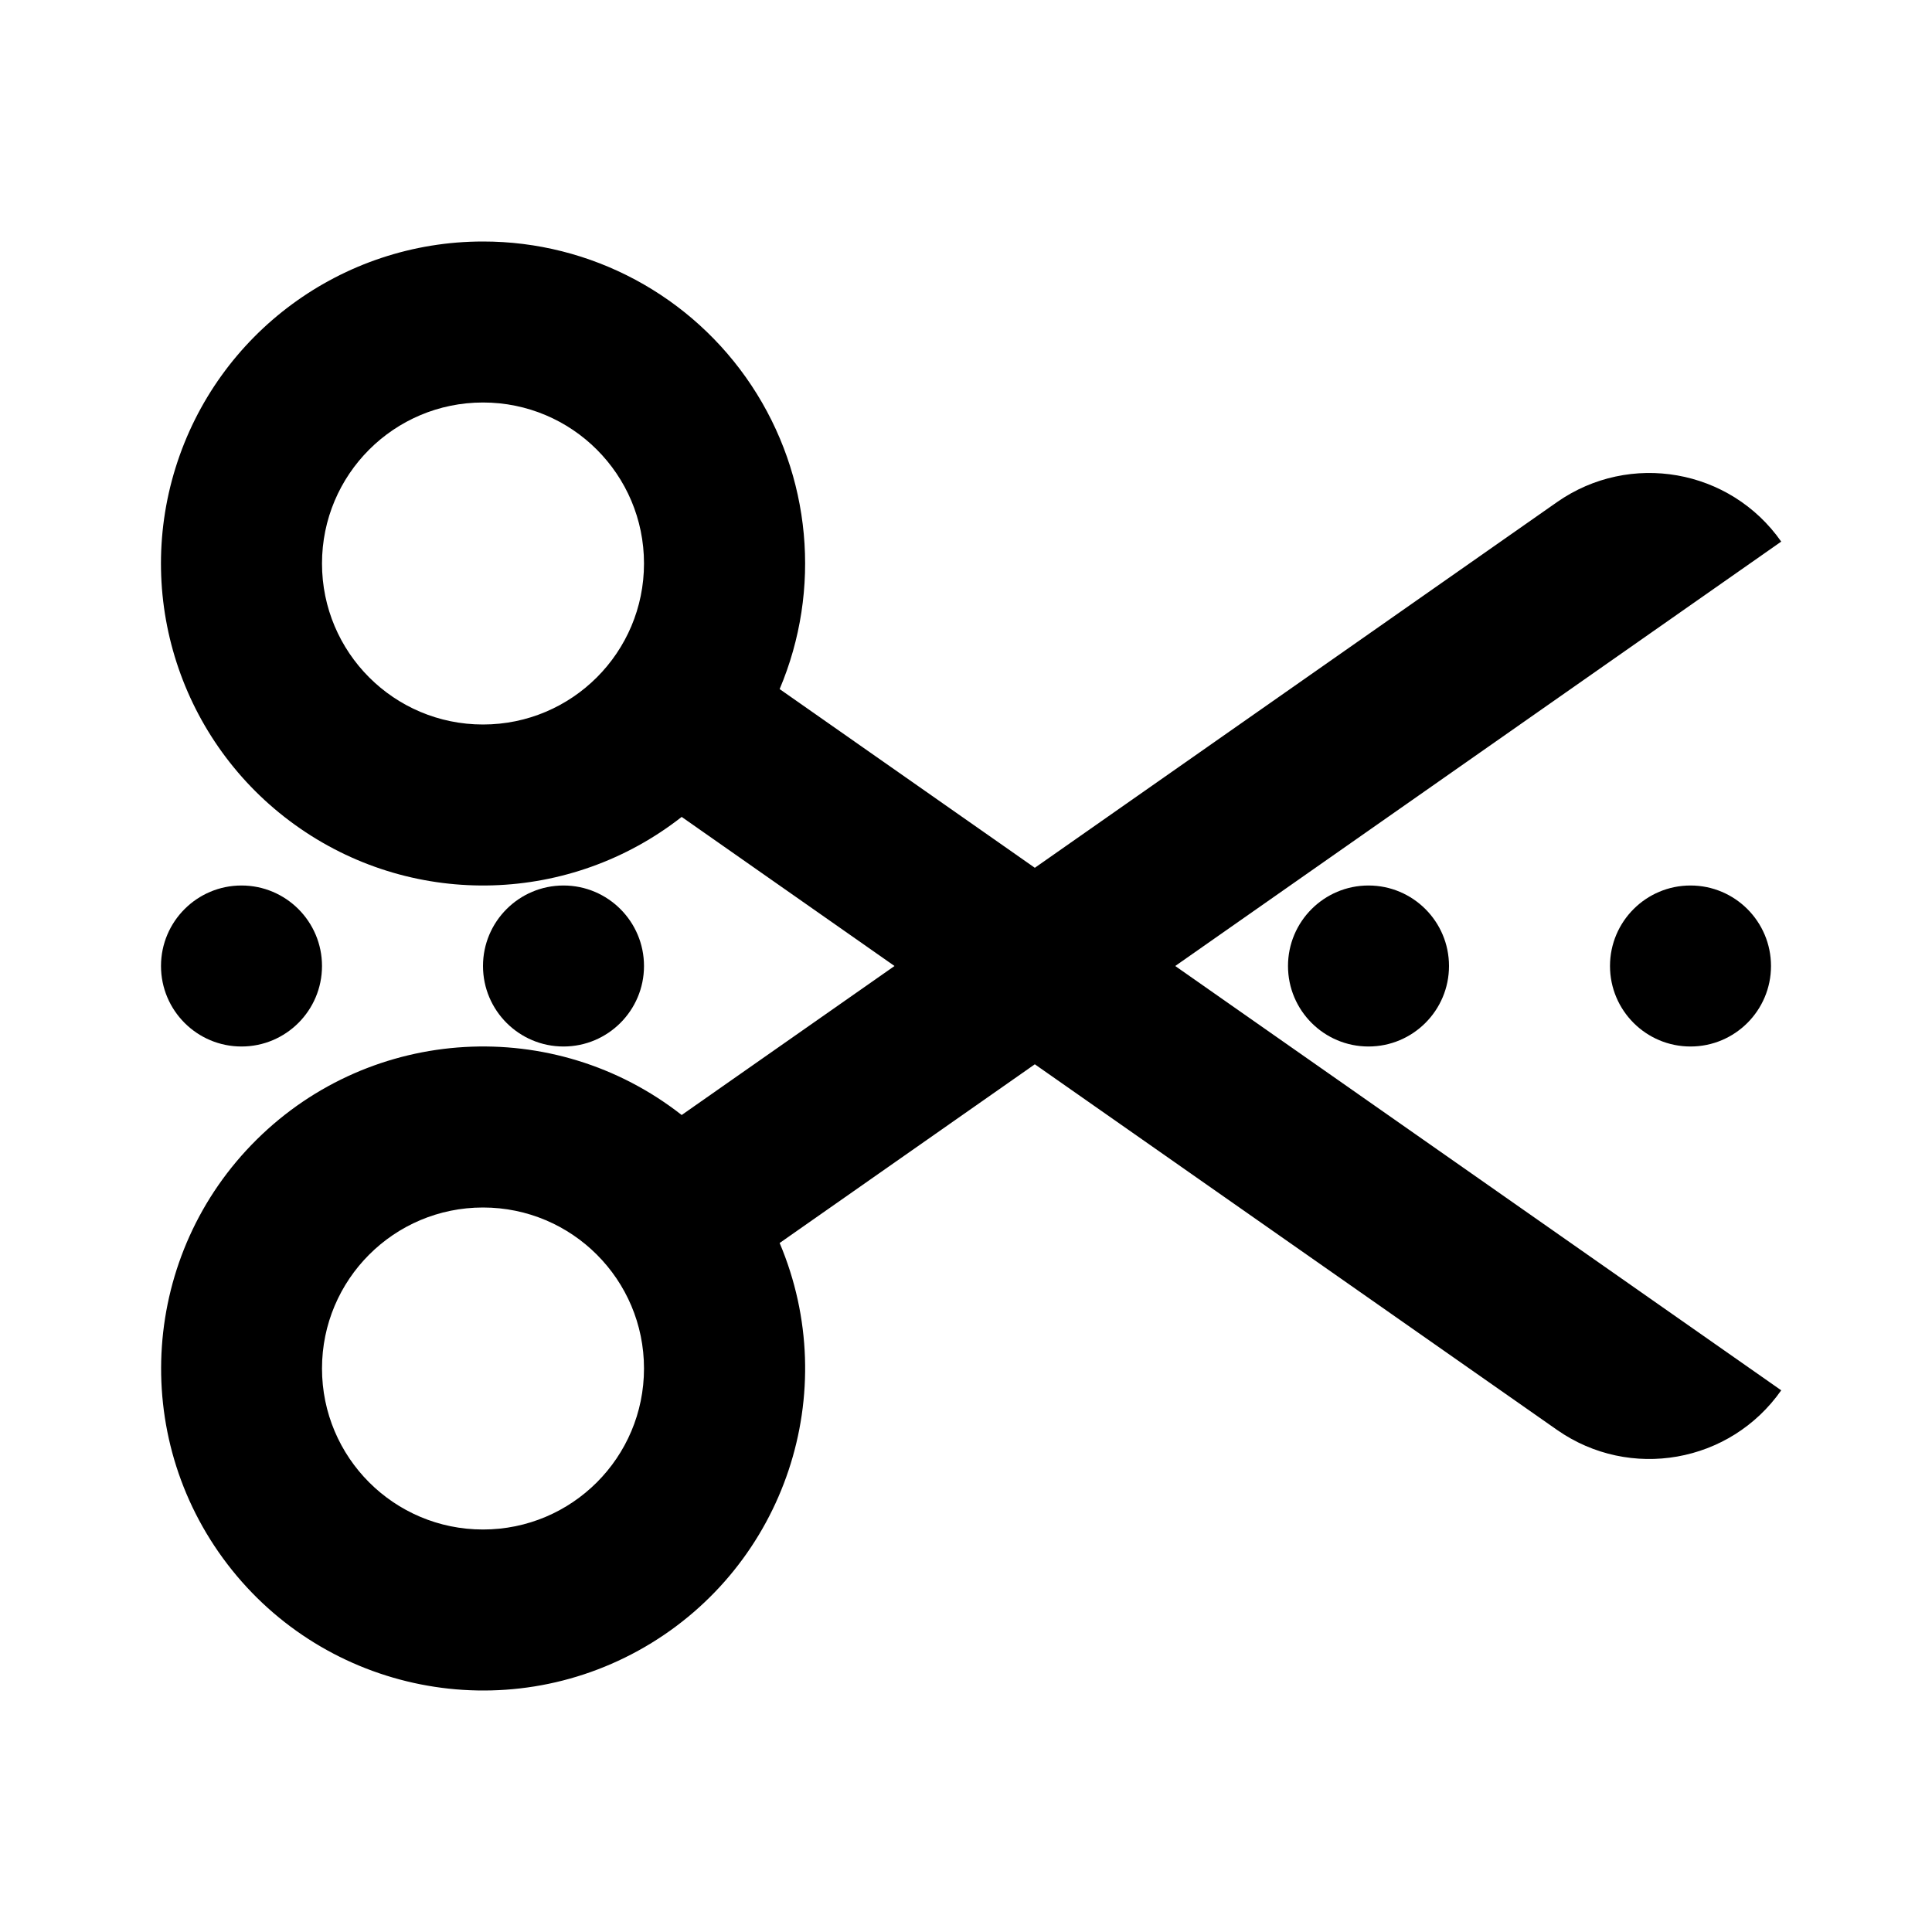 <svg xmlns="http://www.w3.org/2000/svg" width="24" height="24">
  <defs/>
  <path  d="M6,3 C7.342,2.999 8.595,3.672 9.336,4.79 C10.077,5.909 10.208,7.324 9.685,8.56 L12.855,10.78 L19.341,6.238 C20.246,5.604 21.493,5.823 22.127,6.728 L14.599,12 L22.127,17.271 C21.493,18.176 20.246,18.396 19.341,17.762 L12.855,13.221 L9.685,15.441 C10.47,17.296 9.753,19.445 8.012,20.458 C6.271,21.47 4.049,21.03 2.825,19.431 C1.601,17.832 1.757,15.572 3.189,14.156 C4.621,12.739 6.883,12.609 8.468,13.851 L11.112,12 L8.468,10.148 C7.09,11.228 5.17,11.287 3.729,10.292 C2.287,9.298 1.66,7.482 2.181,5.81 C2.702,4.139 4.249,3 6,3 Z M6,15 C4.895,15 4,15.895 4,17 C4,18.105 4.895,19 6,19 C7.105,19 8,18.105 8,17 C8,15.895 7.105,15 6,15 Z M6,5 C4.895,5 4,5.895 4,7 C4,8.105 4.895,9 6,9 C7.105,9 8,8.105 8,7 C8,5.895 7.105,5 6,5 Z M3,11 C3.552,11 4,11.448 4,12 C4,12.552 3.552,13 3,13 C2.448,13 2,12.552 2,12 C2,11.448 2.448,11 3,11 Z M7,11 C7.552,11 8,11.448 8,12 C8,12.552 7.552,13 7,13 C6.448,13 6,12.552 6,12 C6,11.448 6.448,11 7,11 Z M17,11 C17.552,11 18,11.448 18,12 C18,12.552 17.552,13 17,13 C16.448,13 16,12.552 16,12 C16,11.448 16.448,11 17,11 Z M21,11 C21.552,11 22,11.448 22,12 C22,12.552 21.552,13 21,13 C20.448,13 20,12.552 20,12 C20,11.448 20.448,11 21,11 Z"/>
</svg>

